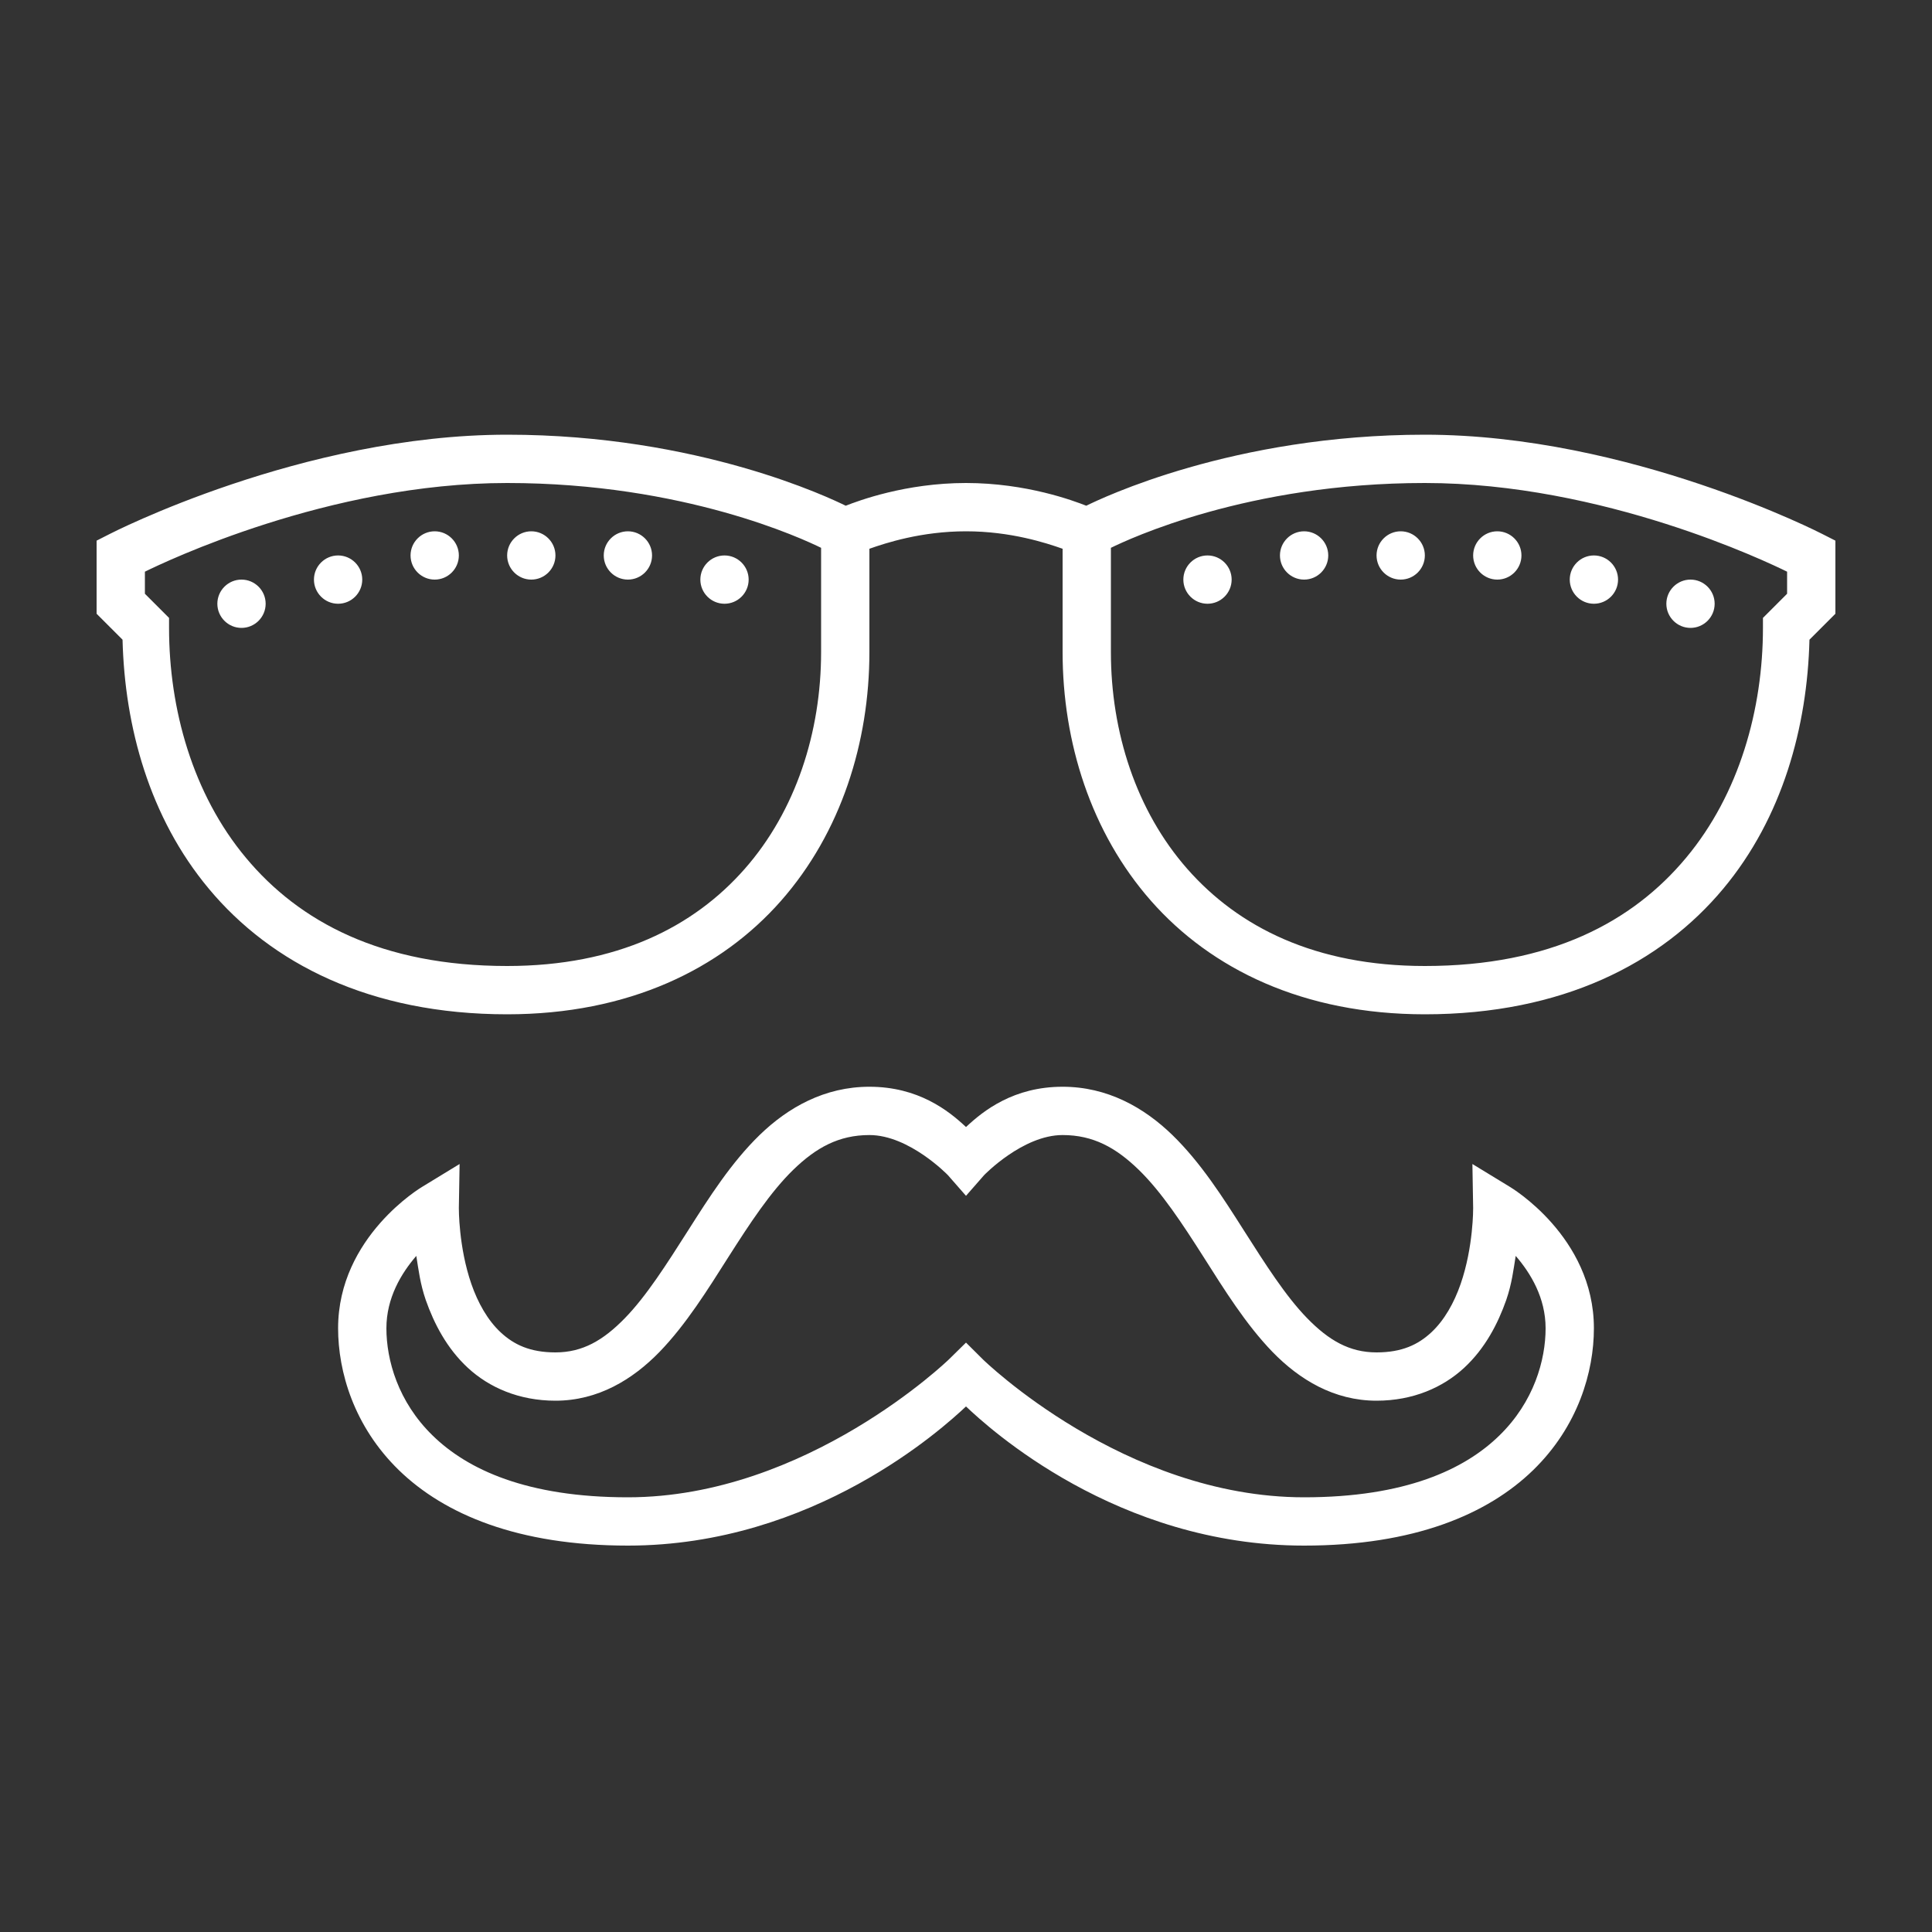 <?xml version="1.0" encoding="UTF-8"?>
<svg xmlns="http://www.w3.org/2000/svg" xmlns:xlink="http://www.w3.org/1999/xlink" width="80px" height="80px" viewBox="0 0 80 80" version="1.1">
<rect x="0" y="0" width="80" height="80" fill="#333333" stroke="none"/>
<g id="surface9591">
<path style=" stroke:none;fill-rule:nonzero;fill:rgb(100%,100%,100%);fill-opacity:1;" d="M 21 18 C 12.52 18 4.547 22.109 4.547 22.109 L 4 22.387 L 4 25.414 L 5.074 26.488 C 5.164 30.086 6.184 33.852 8.648 36.801 C 11.219 39.887 15.312 42 21 42 C 26.023 42 29.848 40.133 32.34 37.301 C 34.828 34.473 36 30.73 36 27 L 36 22.723 C 36.688 22.48 38.16 22 40 22 C 41.84 22 43.312 22.48 44 22.723 L 44 27 C 44 30.73 45.172 34.473 47.66 37.301 C 50.152 40.133 53.977 42 59 42 C 64.688 42 68.781 39.887 71.355 36.801 C 73.816 33.852 74.836 30.086 74.926 26.488 L 76 25.414 L 76 22.387 L 75.453 22.109 C 75.453 22.109 67.48 18 59 18 C 51.051 18 45.586 20.645 44.98 20.941 C 44.461 20.738 42.504 20 40 20 C 37.496 20 35.539 20.738 35.02 20.941 C 34.414 20.645 28.949 18 21 18 Z M 21 20 C 28.344 20 33.27 22.328 34 22.684 L 34 27 C 34 30.312 32.953 33.574 30.836 35.98 C 28.719 38.387 25.539 40 21 40 C 15.793 40 12.387 38.164 10.184 35.52 C 7.977 32.879 7 29.355 7 26 L 7 25.586 L 6 24.586 L 6 23.672 C 6.797 23.281 13.613 20 21 20 Z M 59 20 C 66.387 20 73.203 23.281 74 23.672 L 74 24.586 L 73 25.586 L 73 26 C 73 29.355 72.023 32.879 69.816 35.52 C 67.613 38.164 64.207 40 59 40 C 54.461 40 51.281 38.387 49.164 35.98 C 47.047 33.574 46 30.312 46 27 L 46 22.684 C 46.73 22.328 51.656 20 59 20 Z M 18 22 C 17.449 22 17 22.449 17 23 C 17 23.551 17.449 24 18 24 C 18.551 24 19 23.551 19 23 C 19 22.449 18.551 22 18 22 Z M 22 22 C 21.449 22 21 22.449 21 23 C 21 23.551 21.449 24 22 24 C 22.551 24 23 23.551 23 23 C 23 22.449 22.551 22 22 22 Z M 26 22 C 25.449 22 25 22.449 25 23 C 25 23.551 25.449 24 26 24 C 26.551 24 27 23.551 27 23 C 27 22.449 26.551 22 26 22 Z M 54 22 C 53.449 22 53 22.449 53 23 C 53 23.551 53.449 24 54 24 C 54.551 24 55 23.551 55 23 C 55 22.449 54.551 22 54 22 Z M 58 22 C 57.449 22 57 22.449 57 23 C 57 23.551 57.449 24 58 24 C 58.551 24 59 23.551 59 23 C 59 22.449 58.551 22 58 22 Z M 62 22 C 61.449 22 61 22.449 61 23 C 61 23.551 61.449 24 62 24 C 62.551 24 63 23.551 63 23 C 63 22.449 62.551 22 62 22 Z M 14 23 C 13.449 23 13 23.449 13 24 C 13 24.551 13.449 25 14 25 C 14.551 25 15 24.551 15 24 C 15 23.449 14.551 23 14 23 Z M 30 23 C 29.449 23 29 23.449 29 24 C 29 24.551 29.449 25 30 25 C 30.551 25 31 24.551 31 24 C 31 23.449 30.551 23 30 23 Z M 50 23 C 49.449 23 49 23.449 49 24 C 49 24.551 49.449 25 50 25 C 50.551 25 51 24.551 51 24 C 51 23.449 50.551 23 50 23 Z M 66 23 C 65.449 23 65 23.449 65 24 C 65 24.551 65.449 25 66 25 C 66.551 25 67 24.551 67 24 C 67 23.449 66.551 23 66 23 Z M 10 24 C 9.449 24 9 24.449 9 25 C 9 25.551 9.449 26 10 26 C 10.551 26 11 25.551 11 25 C 11 24.449 10.551 24 10 24 Z M 70 24 C 69.449 24 69 24.449 69 25 C 69 25.551 69.449 26 70 26 C 70.551 26 71 25.551 71 25 C 71 24.449 70.551 24 70 24 Z M 36 45 C 34.148 45 32.633 45.855 31.453 47 C 30.273 48.148 29.363 49.582 28.484 50.965 C 27.605 52.344 26.766 53.668 25.875 54.582 C 24.98 55.5 24.125 56 23 56 C 21.945 56 21.277 55.676 20.734 55.172 C 20.191 54.668 19.789 53.945 19.52 53.172 C 18.984 51.629 19 50.02 19 50.02 L 19.031 48.199 L 17.48 49.145 C 17.48 49.145 14 51.195 14 55 C 14 56.793 14.648 59.059 16.52 60.879 C 18.395 62.699 21.438 64 26 64 C 33.711 64 39.059 59.121 40 58.238 C 40.934 59.125 46.246 64 54 64 C 58.562 64 61.605 62.699 63.48 60.879 C 65.352 59.059 66 56.793 66 55 C 66 51.195 62.52 49.145 62.52 49.145 L 60.969 48.199 L 61 50.02 C 61 50.02 61.016 51.629 60.48 53.172 C 60.211 53.945 59.809 54.668 59.266 55.172 C 58.723 55.676 58.055 56 57 56 C 55.875 56 55.02 55.5 54.125 54.582 C 53.234 53.668 52.395 52.344 51.516 50.965 C 50.637 49.582 49.727 48.148 48.547 47 C 47.367 45.855 45.852 45 44 45 C 41.977 45 40.727 45.984 40 46.668 C 39.273 45.984 38.023 45 36 45 Z M 36 47 C 37.652 47 39.25 48.66 39.25 48.66 L 40 49.516 L 40.75 48.66 C 40.75 48.66 42.348 47 44 47 C 45.266 47 46.207 47.52 47.152 48.438 C 48.094 49.352 48.957 50.668 49.828 52.035 C 50.699 53.406 51.582 54.832 52.691 55.98 C 53.805 57.125 55.238 58 57 58 C 58.512 58 59.75 57.449 60.625 56.641 C 61.5 55.832 62.027 54.805 62.371 53.828 C 62.602 53.156 62.668 52.586 62.762 52.004 C 63.383 52.723 64 53.742 64 55 C 64 56.309 63.523 58.043 62.082 59.445 C 60.645 60.848 58.188 62 54 62 C 46.539 62 40.703 56.293 40.703 56.293 L 40 55.594 L 39.297 56.285 C 39.297 56.285 33.406 62 26 62 C 21.812 62 19.355 60.848 17.918 59.445 C 16.477 58.043 16 56.309 16 55 C 16 53.742 16.617 52.723 17.238 52.004 C 17.332 52.586 17.398 53.156 17.629 53.828 C 17.973 54.805 18.5 55.832 19.375 56.641 C 20.25 57.449 21.488 58 23 58 C 24.762 58 26.195 57.125 27.309 55.98 C 28.418 54.832 29.301 53.406 30.172 52.035 C 31.043 50.668 31.906 49.352 32.848 48.438 C 33.793 47.52 34.734 47 36 47 Z M 36 47 "/>
</g>
</svg>
